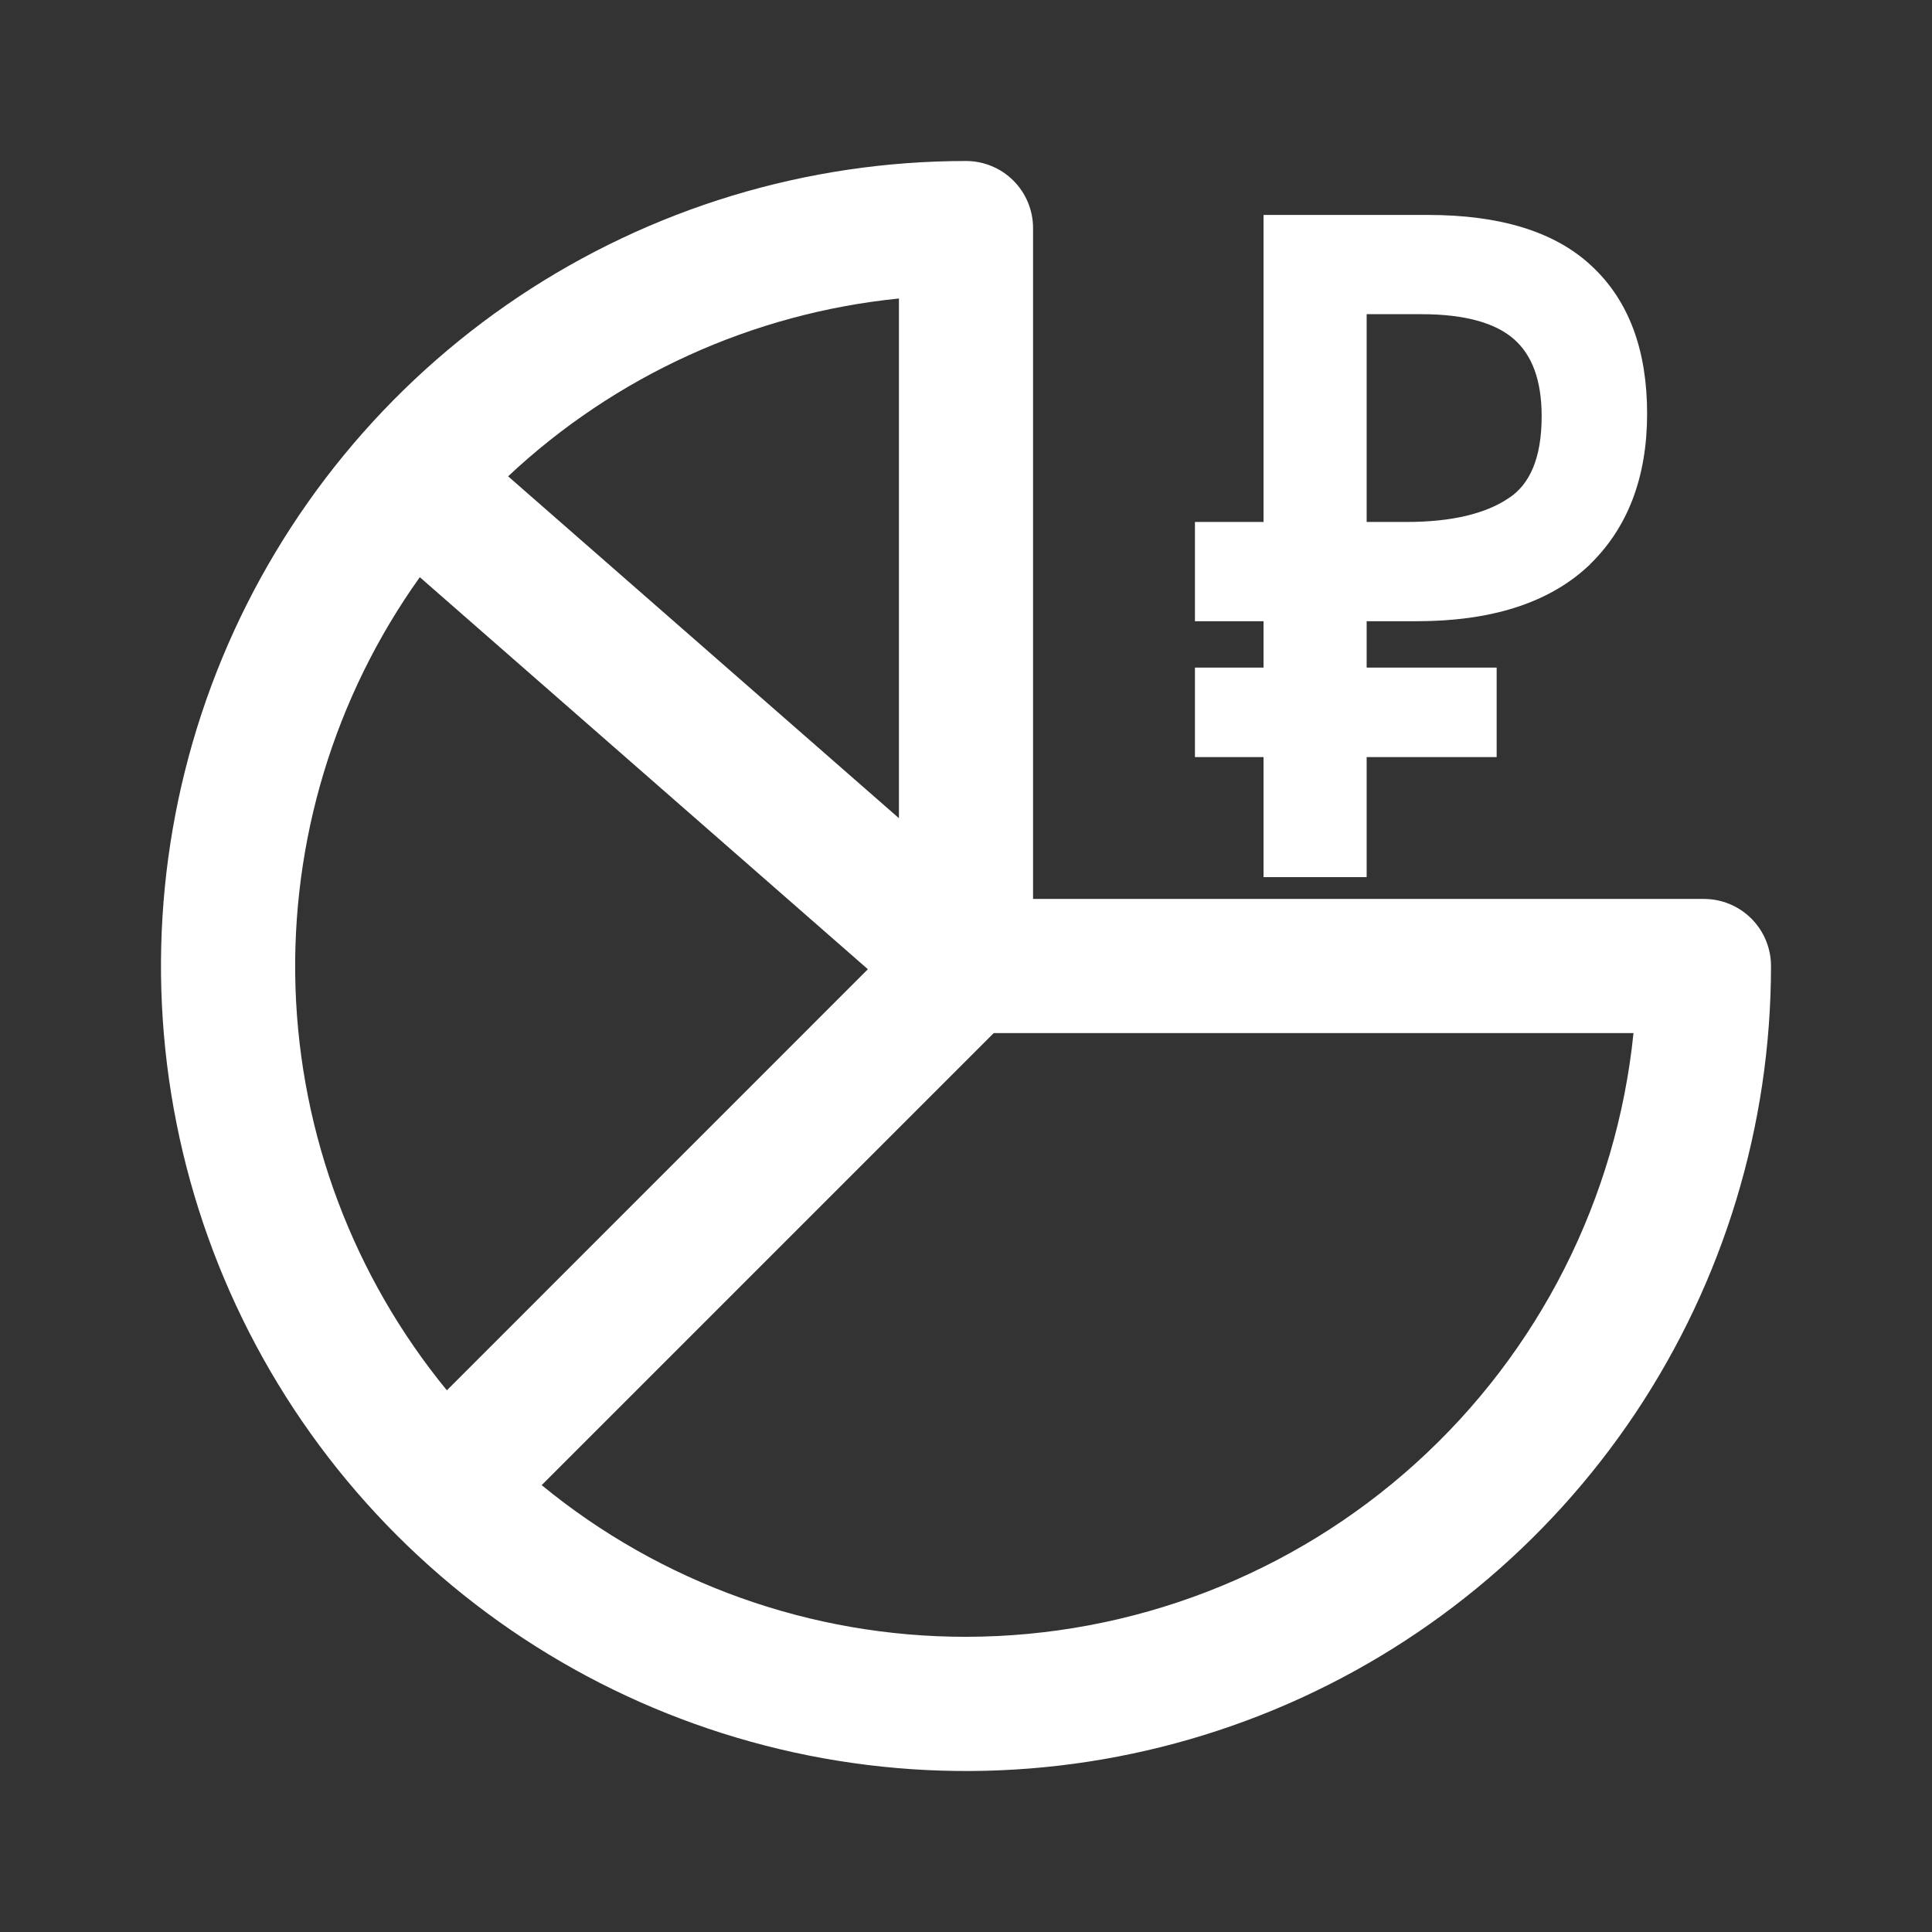 <svg width="24" height="24" viewBox="0 0 24 24" fill="none" xmlns="http://www.w3.org/2000/svg">
<rect x="0" y="0" width="24" height="24" fill="#333333" stroke="none"/>
<path d="M15.796 10.696V10.796H15.896H16.776H16.877V10.696V9.305H18.392H18.492V9.205V8.493V8.393H18.392H16.877V7.617H17.599C18.488 7.617 19.178 7.405 19.654 6.966L19.654 6.966L19.654 6.965C20.129 6.519 20.361 5.905 20.361 5.138C20.361 4.381 20.147 3.789 19.703 3.377C19.266 2.966 18.603 2.77 17.736 2.77H15.896H15.796V2.87V6.584H15.044H14.944V6.684V7.517V7.617H15.044H15.796V8.393H15.044H14.944V8.493V9.205V9.305H15.044H15.796V10.696ZM18.797 6.272L18.797 6.272L18.796 6.272C18.493 6.476 18.055 6.584 17.471 6.584H16.877V3.803H17.657C18.228 3.803 18.626 3.921 18.874 4.139C19.119 4.355 19.251 4.692 19.251 5.171C19.251 5.723 19.09 6.078 18.797 6.272Z" fill="#fff" stroke="#fff" stroke-width="0.2"/>
<path d="M21.167 11.167H12.833V2.833C12.833 2.612 12.745 2.4 12.589 2.244C12.433 2.088 12.221 2 12 2C10.022 2 8.089 2.586 6.444 3.685C4.8 4.784 3.518 6.346 2.761 8.173C2.004 10 1.806 12.011 2.192 13.951C2.578 15.891 3.53 17.672 4.929 19.071C6.327 20.47 8.109 21.422 10.049 21.808C11.989 22.194 14 21.996 15.827 21.239C17.654 20.482 19.216 19.2 20.315 17.556C21.413 15.911 22 13.978 22 12C22 11.779 21.912 11.567 21.756 11.411C21.6 11.255 21.388 11.167 21.167 11.167ZM11.167 10.164L6.312 5.917C7.644 4.667 9.35 3.891 11.167 3.708V10.164ZM5.215 7.17L10.781 12.04L5.551 17.271C4.393 15.858 3.732 14.103 3.671 12.277C3.611 10.452 4.153 8.657 5.215 7.17V7.17ZM12 20.333C10.078 20.335 8.215 19.669 6.729 18.449L12.345 12.833H20.292C20.082 14.888 19.119 16.792 17.587 18.177C16.056 19.562 14.065 20.331 12 20.333Z" fill="#fff"/>
</svg>

